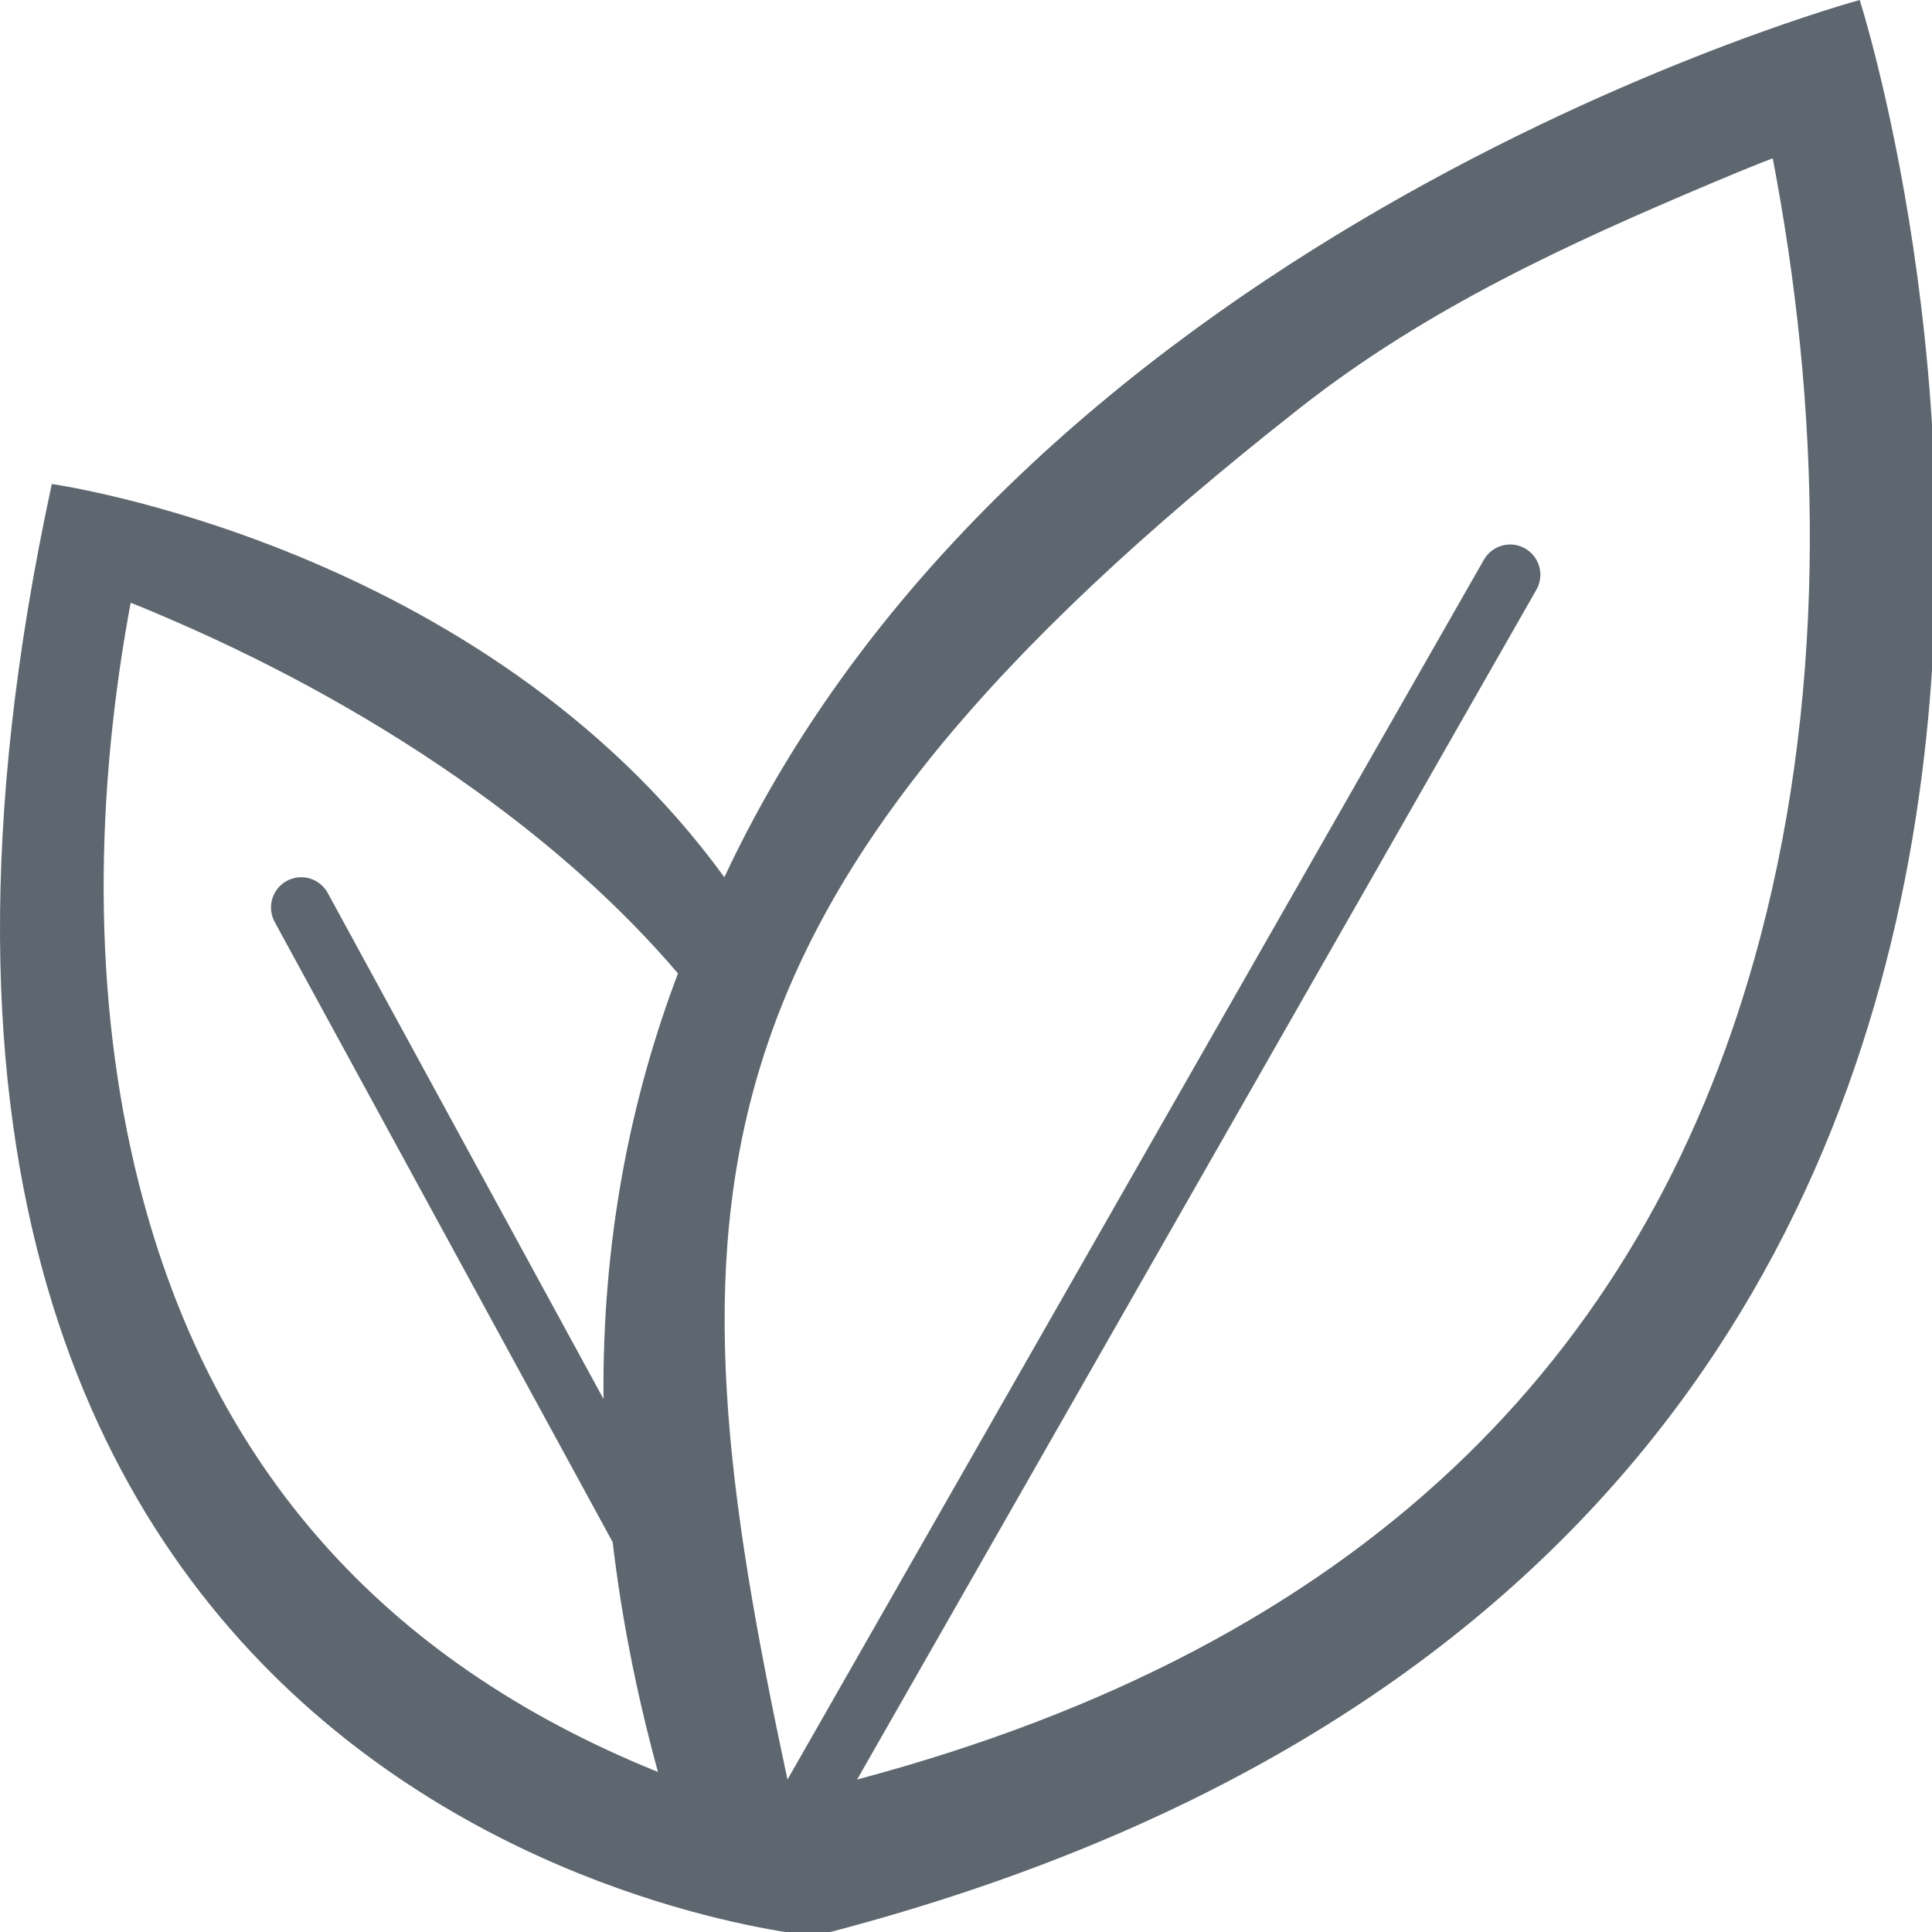 <?xml version="1.0" encoding="UTF-8"?>
<svg width="1792px" height="1792px" viewBox="0 0 1792 1792" version="1.1" xmlns="http://www.w3.org/2000/svg" xmlns:xlink="http://www.w3.org/1999/xlink">
    <!-- Generator: sketchtool 40 (33762) - http://www.bohemiancoding.com/sketch -->
    <title>fa-iot-houseplant</title>
    <desc>Created with sketchtool.</desc>
    <defs></defs>
    <g id="icons" stroke="none" stroke-width="1" fill="none" fill-rule="evenodd">
        <g id="fa-iot-houseplant" fill="#5E676F">
            <path d="M568.278,1430.412 C576.27,1498.567 590.032,1569.584 610.27,1643.55 C350.316,1538.547 199.495,1356.891 133.62,1116.103 C85.59,940.542 87.128,750.278 118.998,571.161 C119.725,567.077 121.199,559.096 121.199,559.096 C121.199,559.096 130.247,562.324 163.271,576.697 C257.757,617.82 352.236,669.563 439.967,732.405 C514.887,786.071 577.545,842.792 628.85,902.894 L628.85,902.894 C584.172,1020.798 558.423,1152.039 559.775,1297.623 L304.005,828.297 C296.592,814.693 279.563,809.68 265.972,817.1 C252.38,824.521 247.372,841.564 254.785,855.168 L568.278,1430.412 L568.278,1430.412 Z M730.438,1650.562 C615.842,1117.029 621.329,837.382 1206.294,377.975 C1324.103,285.453 1456.646,225.195 1586.468,170.365 C1631.843,151.201 1644.274,146.896 1644.274,146.896 C1644.274,146.896 1646.3,157.537 1647.298,162.983 C1691.087,401.806 1693.2,655.491 1627.208,889.573 C1522.648,1260.458 1262.329,1526.123 795.016,1650.555 L1425.051,547.018 C1432.732,533.563 1428.062,516.424 1414.62,508.736 C1401.178,501.048 1384.054,505.722 1376.372,519.176 L730.438,1650.562 L730.438,1650.562 L730.438,1650.562 Z M755.955,1795.695 C2185.633,1430.945 1724.938,0 1724.938,0 C1724.938,0 954.761,208.904 671.856,813.674 C447.593,505.039 48.06,448.924 48.06,448.924 C-225.197,1711.522 755.955,1795.695 755.955,1795.695 Z"></path>
        </g>
    </g>
</svg>